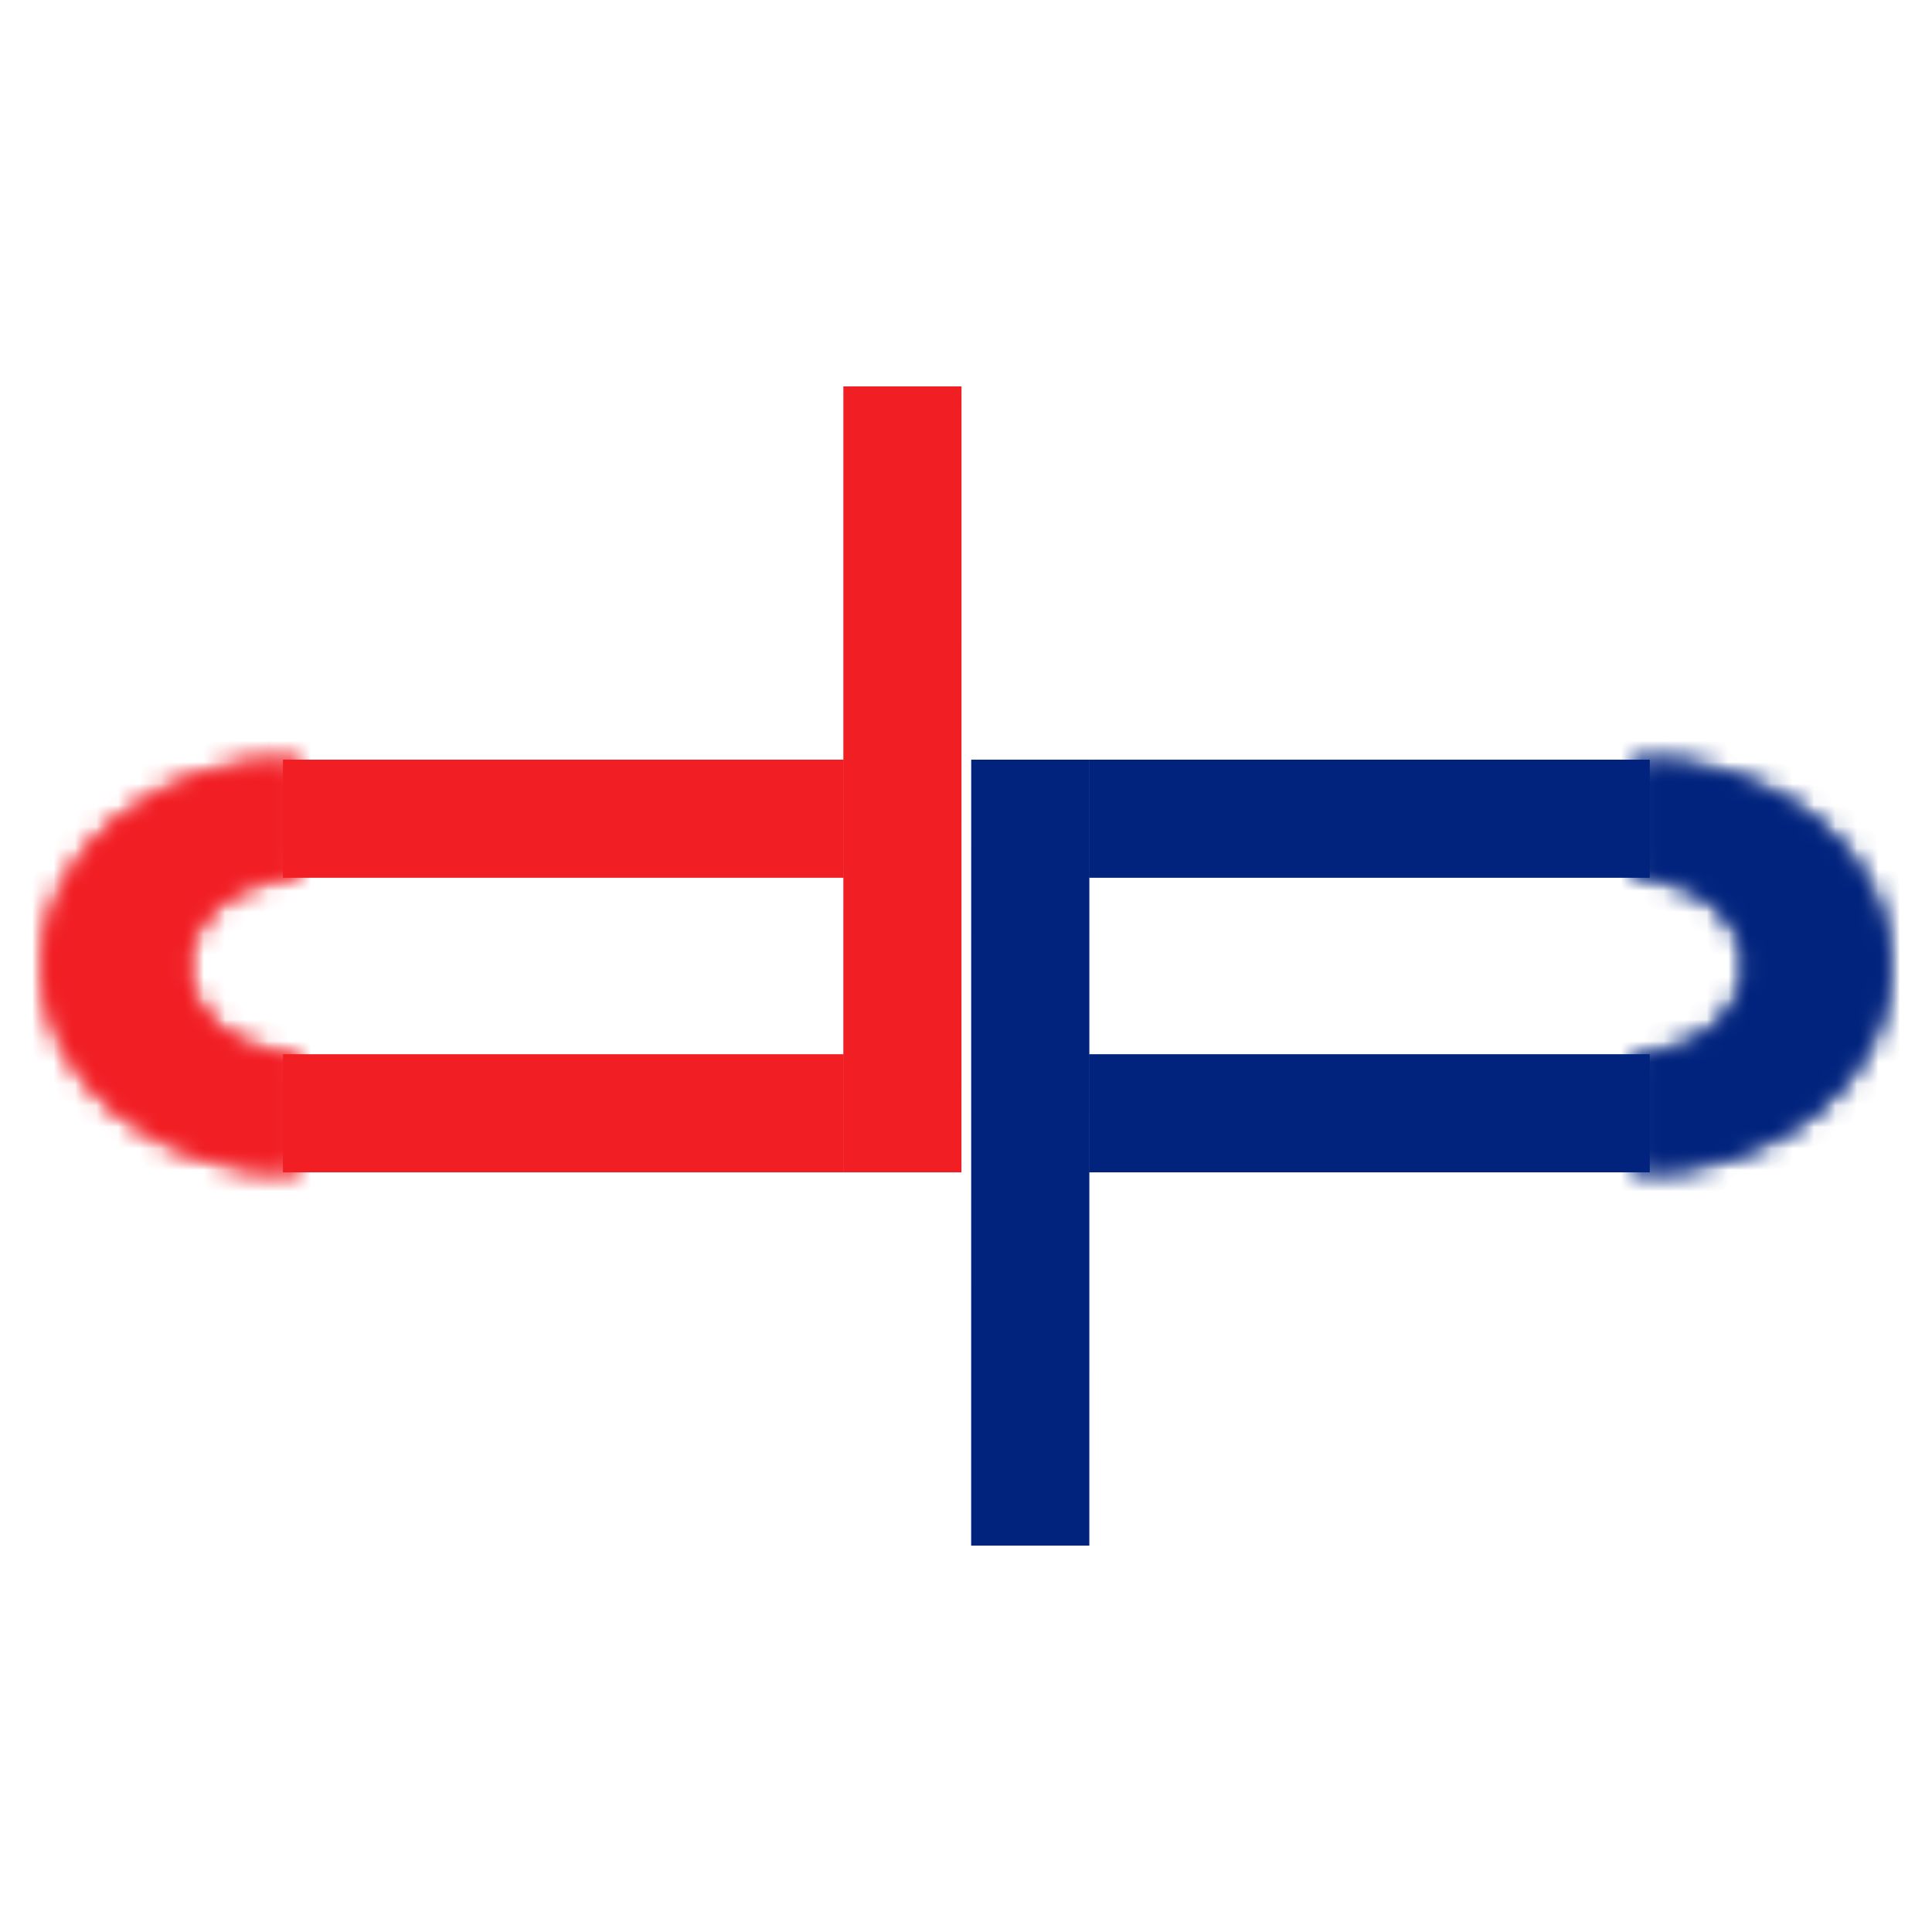 <svg width="90" height="90" viewBox="0 0 90 90" fill="none" xmlns="http://www.w3.org/2000/svg">
<rect x="50.238" y="35.89" width="35.61" height="4.491" transform="rotate(90.002 50.238 35.89)" fill="#01237D" stroke="#01237D"/>
<rect x="51.237" y="35.89" width="25.107" height="4.492" fill="#01237D" stroke="#01237D"/>
<rect x="51.237" y="49.618" width="25.107" height="4.492" fill="#01237D" stroke="#01237D"/>
<mask id="path-4-inside-1_134_2" fill="white">
<path d="M76.223 54.61C79.355 54.61 82.359 53.597 84.574 51.795C86.789 49.993 88.033 47.549 88.033 45C88.033 42.451 86.789 40.007 84.574 38.205C82.359 36.402 79.355 35.39 76.223 35.39L76.223 40.878C77.567 40.878 78.855 41.312 79.805 42.085C80.755 42.858 81.289 43.907 81.289 45C81.289 46.093 80.755 47.142 79.805 47.915C78.855 48.688 77.567 49.122 76.223 49.122V54.61Z"/>
</mask>
<path d="M76.223 54.61C79.355 54.61 82.359 53.597 84.574 51.795C86.789 49.993 88.033 47.549 88.033 45C88.033 42.451 86.789 40.007 84.574 38.205C82.359 36.402 79.355 35.39 76.223 35.39L76.223 40.878C77.567 40.878 78.855 41.312 79.805 42.085C80.755 42.858 81.289 43.907 81.289 45C81.289 46.093 80.755 47.142 79.805 47.915C78.855 48.688 77.567 49.122 76.223 49.122V54.61Z" fill="#01237D" stroke="#01237D" stroke-width="12" mask="url(#path-4-inside-1_134_2)"/>
<rect x="50.238" y="35.89" width="35.61" height="4.491" transform="rotate(90.002 50.238 35.89)" fill="#01237D" stroke="#01237D"/>
<rect x="51.237" y="35.89" width="25.107" height="4.492" fill="#01237D" stroke="#01237D"/>
<rect x="51.237" y="49.618" width="25.107" height="4.492" fill="#01237D" stroke="#01237D"/>
<mask id="path-8-inside-2_134_2" fill="white">
<path d="M76.223 54.61C79.355 54.61 82.359 53.597 84.574 51.795C86.789 49.993 88.033 47.549 88.033 45C88.033 42.451 86.789 40.007 84.574 38.205C82.359 36.402 79.355 35.39 76.223 35.39L76.223 40.878C77.567 40.878 78.855 41.312 79.805 42.085C80.755 42.858 81.289 43.907 81.289 45C81.289 46.093 80.755 47.142 79.805 47.915C78.855 48.688 77.567 49.122 76.223 49.122V54.61Z"/>
</mask>
<path d="M76.223 54.61C79.355 54.61 82.359 53.597 84.574 51.795C86.789 49.993 88.033 47.549 88.033 45C88.033 42.451 86.789 40.007 84.574 38.205C82.359 36.402 79.355 35.39 76.223 35.39L76.223 40.878C77.567 40.878 78.855 41.312 79.805 42.085C80.755 42.858 81.289 43.907 81.289 45C81.289 46.093 80.755 47.142 79.805 47.915C78.855 48.688 77.567 49.122 76.223 49.122V54.61Z" fill="#01237D" stroke="#01237D" stroke-width="12" mask="url(#path-8-inside-2_134_2)"/>
<rect x="39.795" y="54.11" width="35.61" height="4.491" transform="rotate(-89.998 39.795 54.11)" fill="#F11E24" stroke="#F11E24"/>
<rect x="38.796" y="54.11" width="25.107" height="4.492" transform="rotate(180 38.796 54.11)" fill="#F11E24" stroke="#F11E24"/>
<rect x="38.796" y="40.382" width="25.107" height="4.492" transform="rotate(180 38.796 40.382)" fill="#F11E24" stroke="#F11E24"/>
<mask id="path-12-inside-3_134_2" fill="white">
<path d="M13.81 35.39C10.678 35.39 7.674 36.403 5.459 38.205C3.244 40.007 2 42.451 2 45C2 47.549 3.244 49.993 5.459 51.795C7.674 53.598 10.678 54.61 13.81 54.61L13.81 49.122C12.467 49.122 11.178 48.688 10.228 47.915C9.278 47.142 8.745 46.093 8.745 45C8.745 43.907 9.278 42.858 10.228 42.085C11.178 41.312 12.467 40.878 13.81 40.878L13.81 35.39Z"/>
</mask>
<path d="M13.81 35.39C10.678 35.39 7.674 36.403 5.459 38.205C3.244 40.007 2 42.451 2 45C2 47.549 3.244 49.993 5.459 51.795C7.674 53.598 10.678 54.61 13.81 54.61L13.81 49.122C12.467 49.122 11.178 48.688 10.228 47.915C9.278 47.142 8.745 46.093 8.745 45C8.745 43.907 9.278 42.858 10.228 42.085C11.178 41.312 12.467 40.878 13.81 40.878L13.81 35.39Z" fill="#F11E24" stroke="#F11E24" stroke-width="12" mask="url(#path-12-inside-3_134_2)"/>
<rect x="39.795" y="54.11" width="35.61" height="4.491" transform="rotate(-89.998 39.795 54.11)" fill="#F11E24" stroke="#F11E24"/>
<rect x="38.796" y="54.11" width="25.107" height="4.492" transform="rotate(180 38.796 54.11)" fill="#F11E24" stroke="#F11E24"/>
<rect x="38.796" y="40.382" width="25.107" height="4.492" transform="rotate(180 38.796 40.382)" fill="#F11E24" stroke="#F11E24"/>
<mask id="path-16-inside-4_134_2" fill="white">
<path d="M13.81 35.39C10.678 35.39 7.674 36.403 5.459 38.205C3.244 40.007 2 42.451 2 45C2 47.549 3.244 49.993 5.459 51.795C7.674 53.598 10.678 54.61 13.81 54.61L13.81 49.122C12.467 49.122 11.178 48.688 10.228 47.915C9.278 47.142 8.745 46.093 8.745 45C8.745 43.907 9.278 42.858 10.228 42.085C11.178 41.312 12.467 40.878 13.81 40.878L13.81 35.39Z"/>
</mask>
<path d="M13.81 35.39C10.678 35.39 7.674 36.403 5.459 38.205C3.244 40.007 2 42.451 2 45C2 47.549 3.244 49.993 5.459 51.795C7.674 53.598 10.678 54.61 13.81 54.61L13.81 49.122C12.467 49.122 11.178 48.688 10.228 47.915C9.278 47.142 8.745 46.093 8.745 45C8.745 43.907 9.278 42.858 10.228 42.085C11.178 41.312 12.467 40.878 13.81 40.878L13.81 35.39Z" fill="#F11E24" stroke="#F11E24" stroke-width="12" mask="url(#path-16-inside-4_134_2)"/>
</svg>
